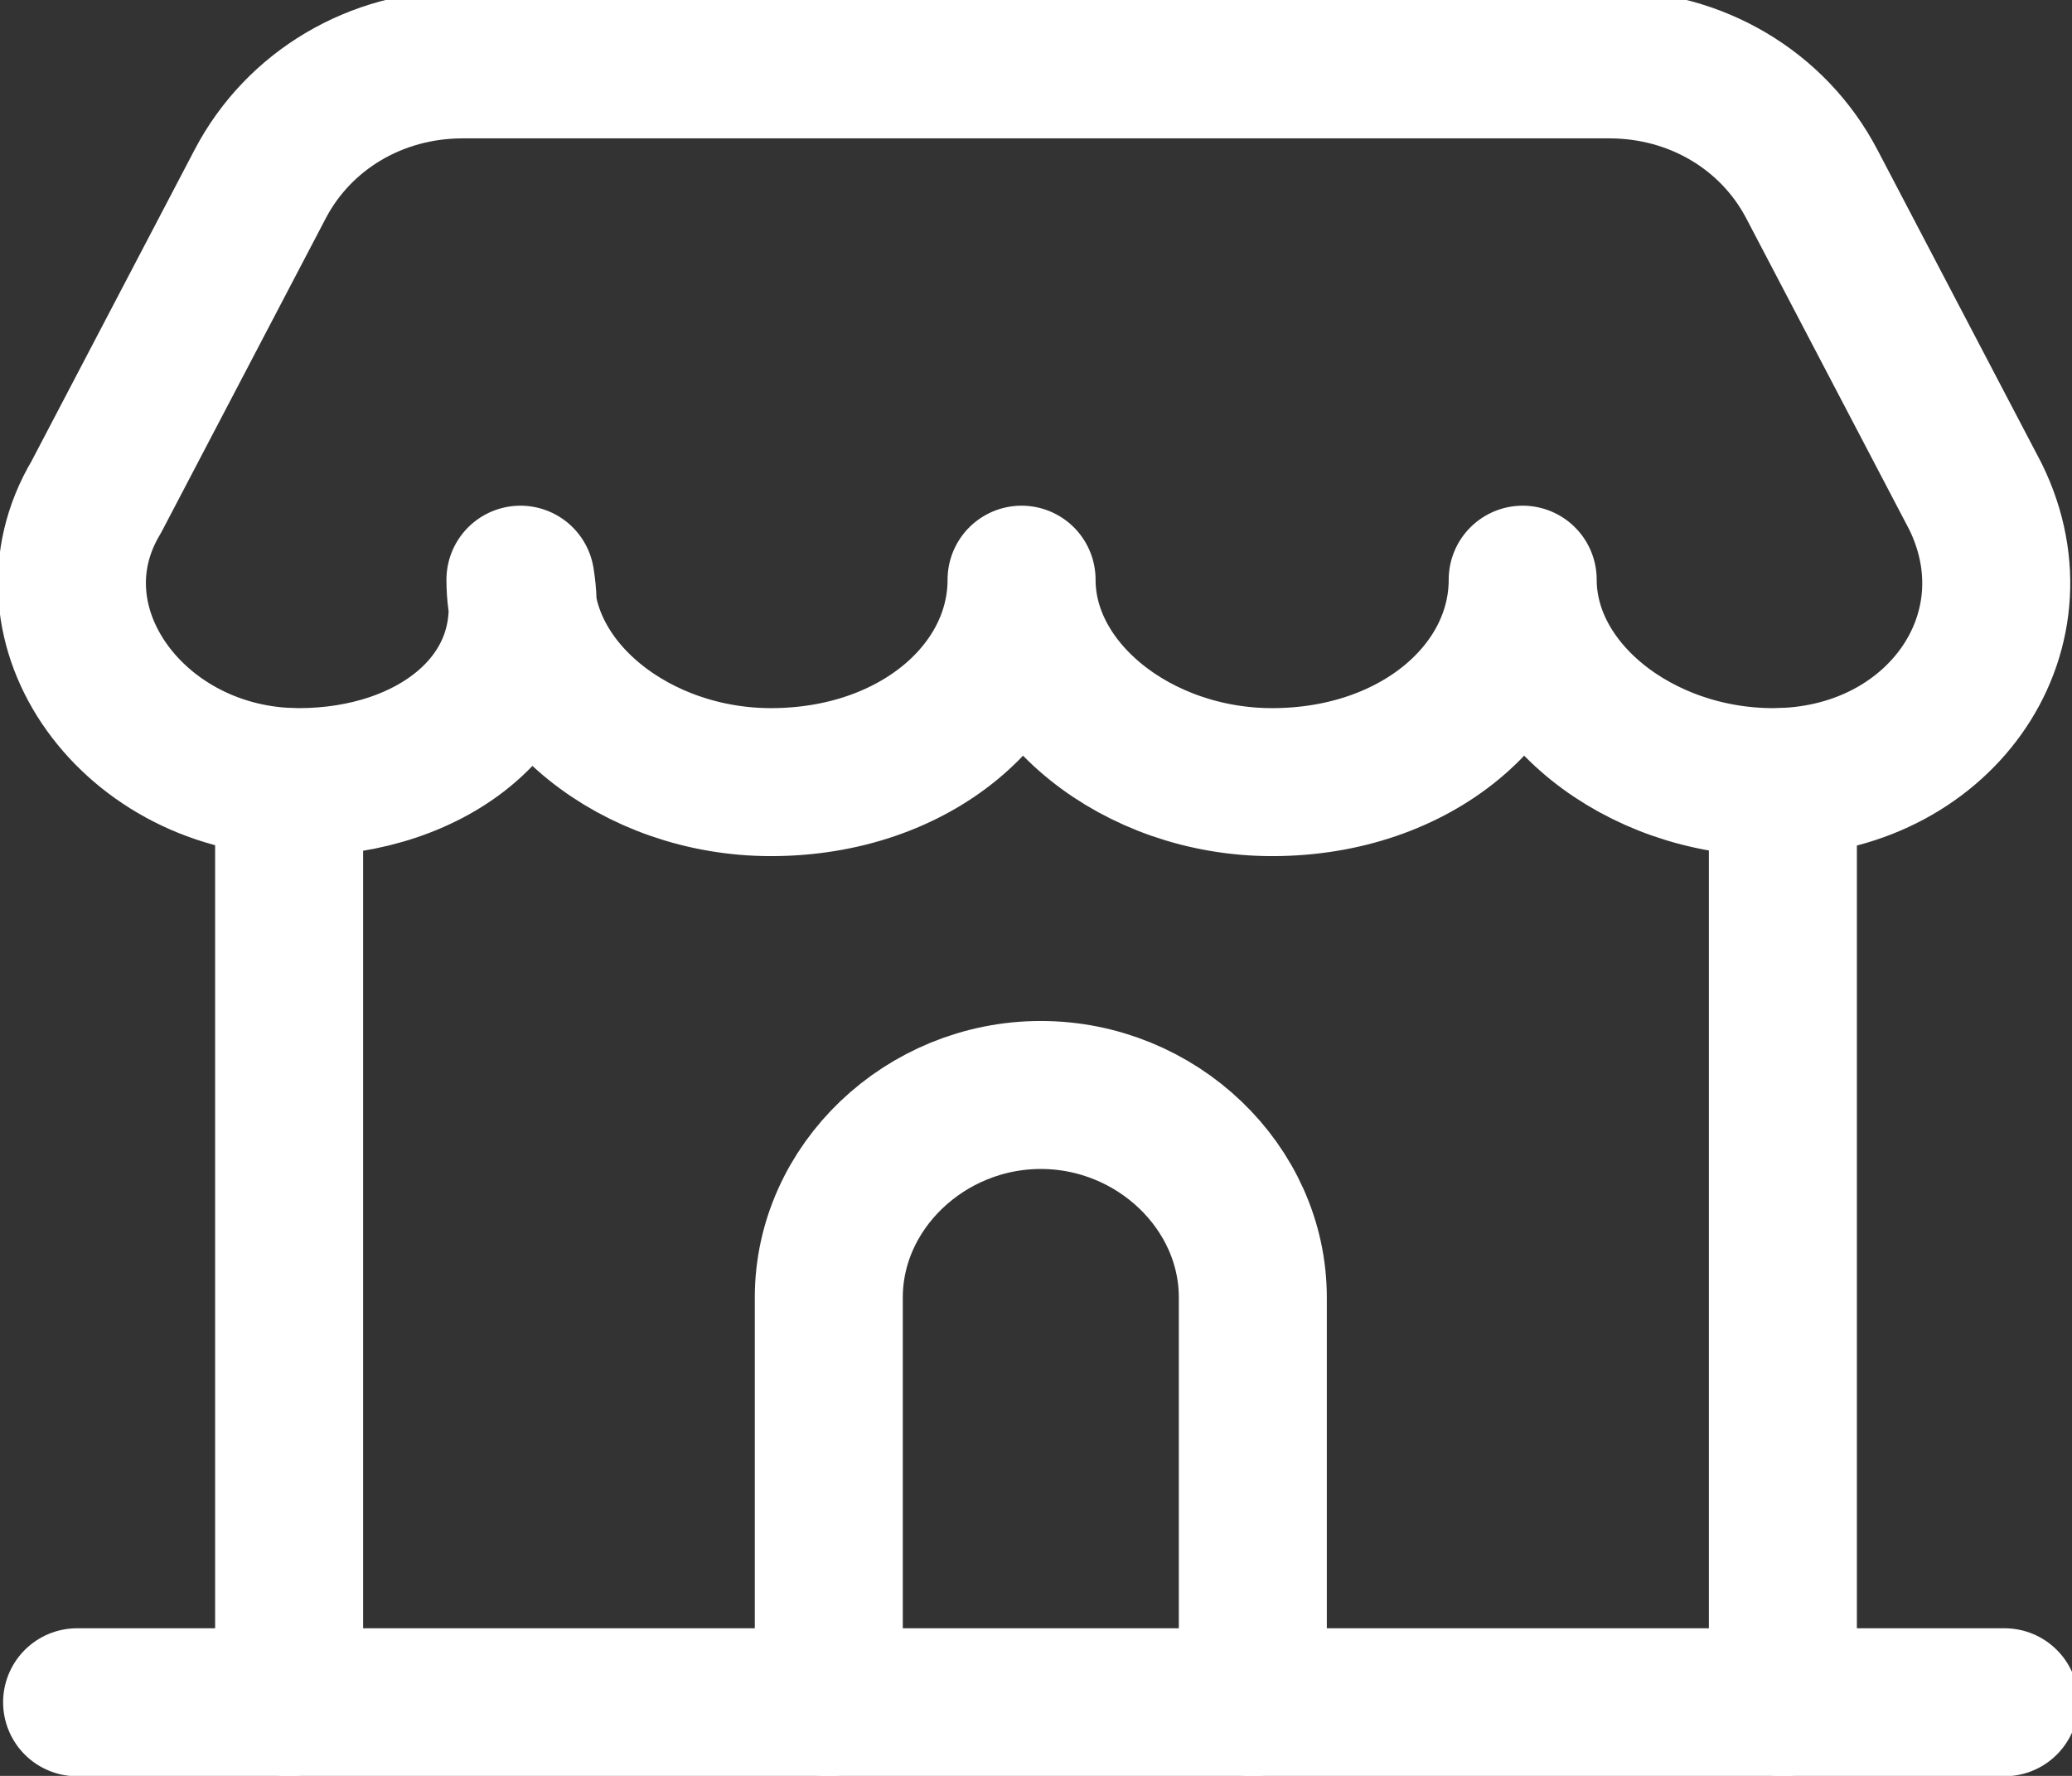 <svg width="28" height="24" viewBox="0 0 28 24" fill="none" xmlns="http://www.w3.org/2000/svg">
<rect x="0" y="0" width="28" height="24" fill="#333333" stroke="none"/>
<g clip-path="url(#clip0)">
<path d="M3.907 10.57V23.005" stroke="white" stroke-width="2" stroke-linecap="round" stroke-linejoin="round"/>
<path d="M24.093 10.57V23.005" stroke="white" stroke-width="2" stroke-linecap="round" stroke-linejoin="round"/>
<path d="M16.93 23.005V17.534C16.93 16.041 15.628 14.798 14.065 14.798C12.502 14.798 11.2 16.041 11.2 17.534V23.005" stroke="white" stroke-width="2" stroke-miterlimit="10" stroke-linecap="round" stroke-linejoin="round"/>
<path d="M1.042 23.005H27.088" stroke="white" stroke-width="2" stroke-linecap="round" stroke-linejoin="round"/>
<path d="M4.037 10.57C1.823 10.57 0.26 8.456 1.302 6.715L3.516 2.487C4.037 1.492 5.079 0.87 6.251 0.87H21.749C22.921 0.87 23.963 1.492 24.484 2.487L26.698 6.715C27.609 8.58 26.177 10.57 23.963 10.57C22.14 10.57 20.577 9.326 20.577 7.834C20.577 9.326 19.144 10.57 17.191 10.57C15.367 10.57 13.805 9.326 13.805 7.834C13.805 9.326 12.372 10.57 10.419 10.57C8.595 10.57 7.033 9.326 7.033 7.834C7.293 9.451 5.86 10.57 4.037 10.57Z" stroke="white" stroke-width="2" stroke-linecap="round" stroke-linejoin="round"/>
</g>
<defs>
<clipPath id="clip0">
<rect width="28" height="24" fill="white"/>
</clipPath>
</defs>
</svg>
